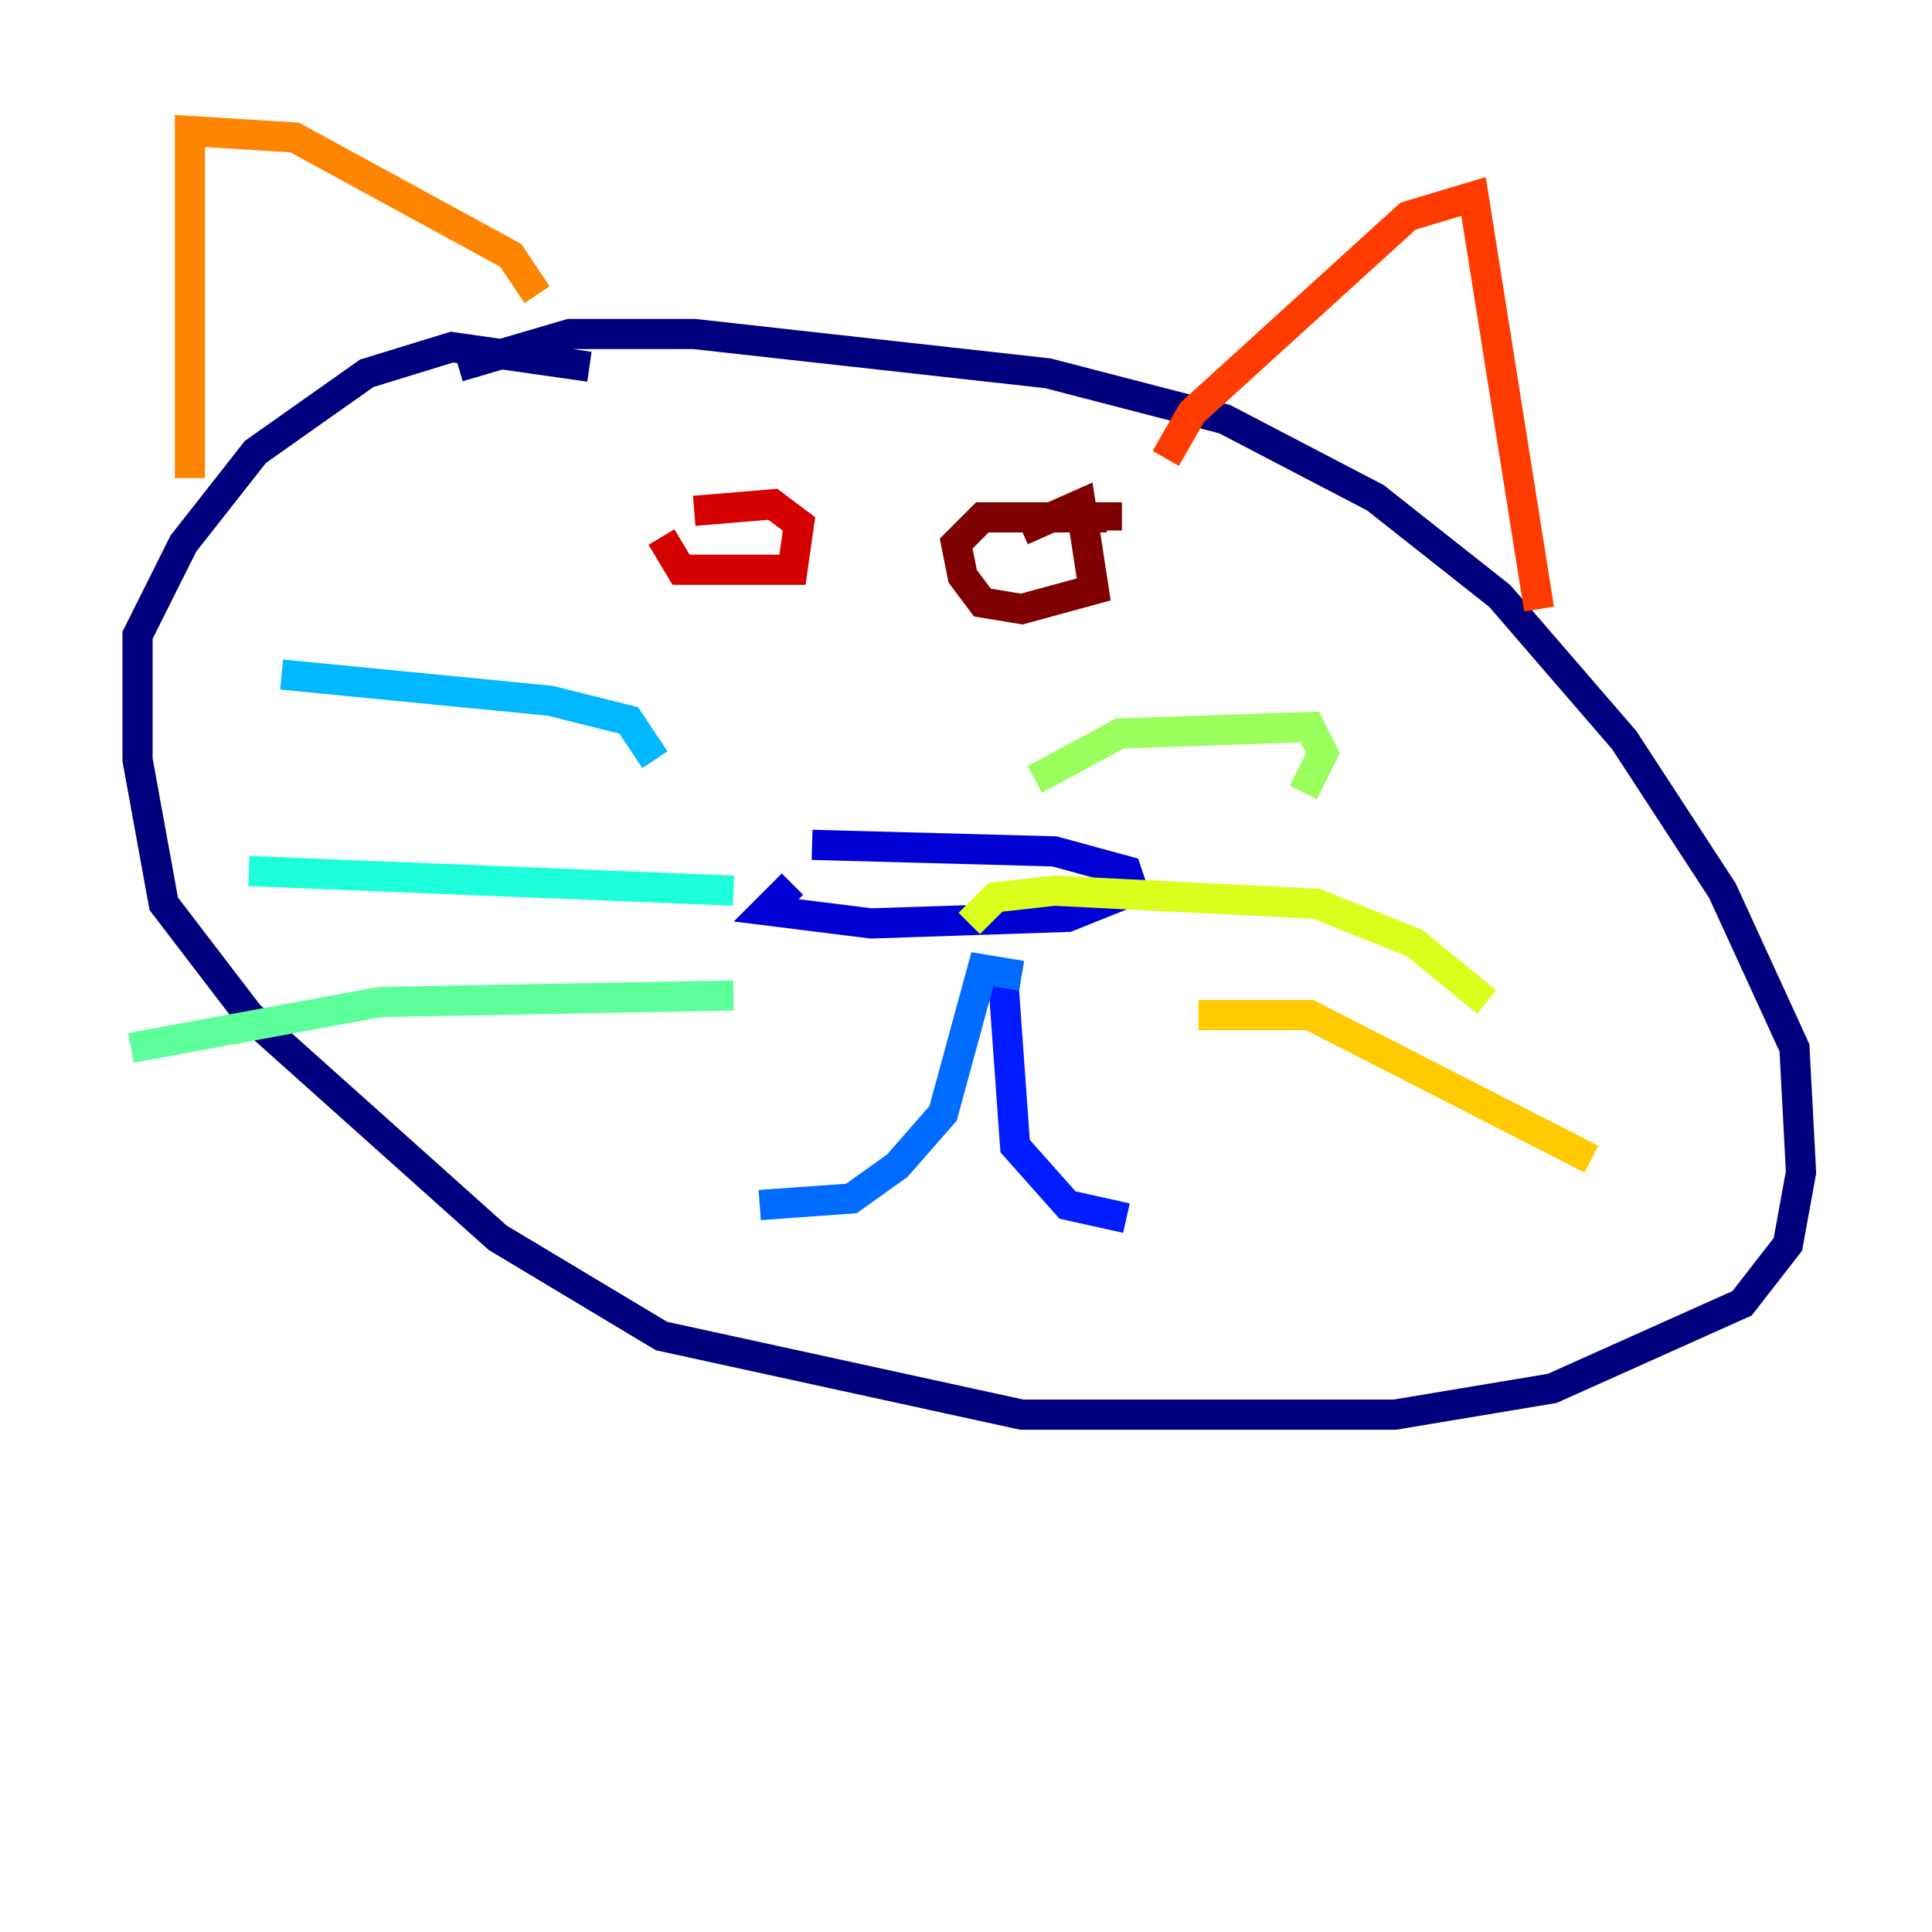 <?xml version="1.0" encoding="utf-8" ?>
<svg baseProfile="tiny" height="128" version="1.2" viewBox="0,0,128,128" width="128" xmlns="http://www.w3.org/2000/svg" xmlns:ev="http://www.w3.org/2001/xml-events" xmlns:xlink="http://www.w3.org/1999/xlink"><defs /><polyline fill="none" points="39.051,24.298 29.939,22.997 24.298,24.732 16.922,29.939 12.149,36.014 9.112,42.088 9.112,50.332 10.848,59.878 16.488,67.254 32.976,82.007 43.824,88.515 67.688,93.722 92.42,93.722 102.834,91.986 115.417,86.346 118.454,82.441 119.322,77.668 118.888,69.424 114.115,59.01 107.607,49.031 99.363,39.485 91.119,32.976 81.139,27.77 69.424,24.732 45.993,22.129 37.749,22.129 30.373,24.298" stroke="#00007f" stroke-width="2" /><polyline fill="none" points="53.803,55.973 69.858,56.407 74.63,57.709 75.064,59.01 70.725,60.746 57.709,61.18 50.766,60.312 52.502,58.576" stroke="#0000d5" stroke-width="2" /><polyline fill="none" points="66.386,63.783 67.254,75.932 70.725,79.837 74.63,80.705" stroke="#001cff" stroke-width="2" /><polyline fill="none" points="67.688,64.651 65.085,64.217 62.481,73.763 59.444,77.234 56.407,79.403 50.332,79.837" stroke="#006cff" stroke-width="2" /><polyline fill="none" points="43.39,50.332 41.654,47.729 36.447,46.427 18.658,44.691" stroke="#00b8ff" stroke-width="2" /><polyline fill="none" points="48.597,59.01 16.488,57.709" stroke="#1cffda" stroke-width="2" /><polyline fill="none" points="48.597,65.953 25.166,66.386 8.678,69.424" stroke="#5cff9a" stroke-width="2" /><polyline fill="none" points="68.556,51.634 74.197,48.597 86.78,48.163 87.647,49.898 86.346,52.502" stroke="#9aff5c" stroke-width="2" /><polyline fill="none" points="64.217,61.18 65.953,59.444 69.858,59.01 87.214,59.878 93.722,62.481 98.495,66.386" stroke="#daff1c" stroke-width="2" /><polyline fill="none" points="79.403,67.254 86.78,67.254 105.437,76.8" stroke="#ffcb00" stroke-width="2" /><polyline fill="none" points="35.58,19.525 33.844,16.922 19.525,9.112 12.583,8.678 12.583,31.675" stroke="#ff8500" stroke-width="2" /><polyline fill="none" points="77.234,30.373 78.969,27.336 93.288,14.319 97.627,13.017 101.966,40.352" stroke="#ff3b00" stroke-width="2" /><polyline fill="none" points="45.993,33.844 51.2,33.41 52.936,34.712 52.502,37.749 45.125,37.749 43.824,35.58" stroke="#d50000" stroke-width="2" /><polyline fill="none" points="67.688,35.146 71.593,33.41 72.461,39.051 67.688,40.352 65.085,39.919 63.783,38.183 63.349,36.014 65.085,34.278 73.329,34.278 73.329,35.146" stroke="#7f0000" stroke-width="2" /></svg>